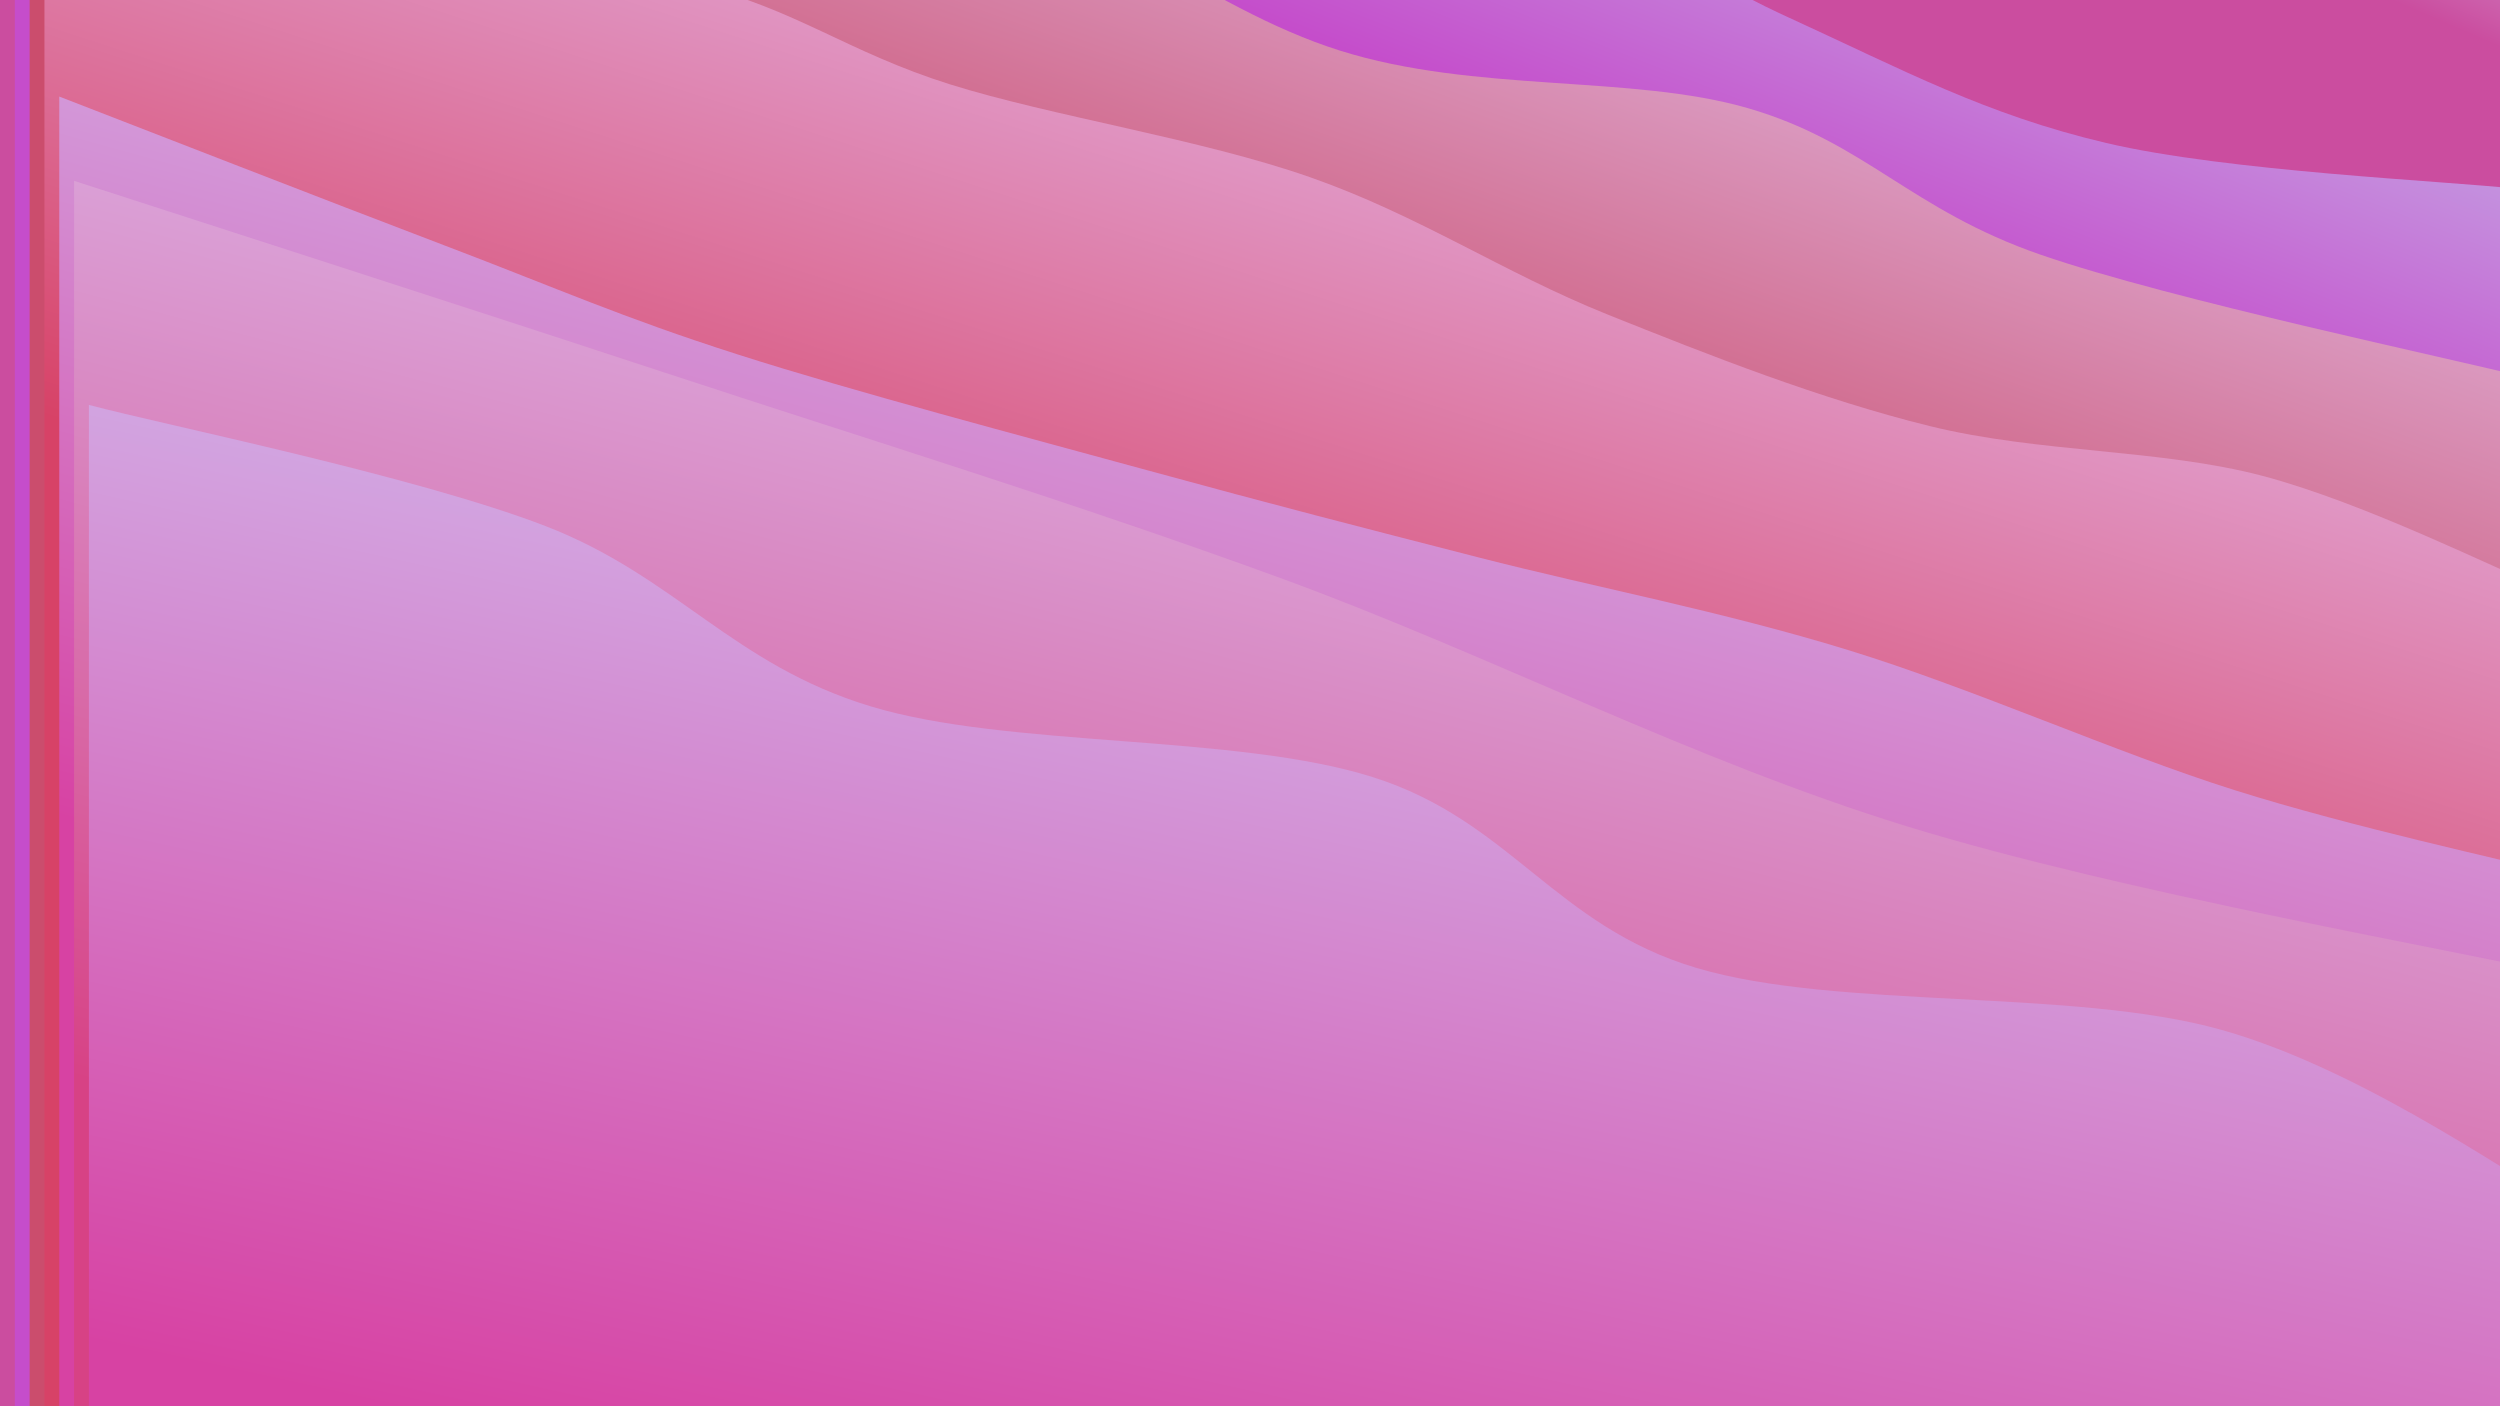 <svg class="canvas" viewBox="0 0 1920 1080" preserveAspectRatio="xMaxYMid slice"
    xmlns="http://www.w3.org/2000/svg" version="1.1"
    xmlns:xlink="http://www.w3.org/1999/xlink"
    xmlns:svgjs="http://svgjs.com/svgjs">
    <rect width="1920" height="1080" fill="hsl(237, 65%, 15%)"></rect>
    <defs>
        <linearGradient x1="0.5" y1="0" x2="0" y2="1" id="SvgjsLinearGradient1000">
            <stop stop-color="#d2c4ee" offset="0"></stop>
            <stop stop-color="#cb4d9f" offset="0.1"></stop>
        </linearGradient>
        <linearGradient x1="0.5" y1="0" x2="0" y2="1" id="SvgjsLinearGradient1001">
            <stop stop-color="#c4c6ee" offset="0"></stop>
            <stop stop-color="#c54dcb" offset="0.229"></stop>
        </linearGradient>
        <linearGradient x1="0.5" y1="0" x2="0" y2="1" id="SvgjsLinearGradient1002">
            <stop stop-color="#e3c4ee" offset="0"></stop>
            <stop stop-color="#cb4d6d" offset="0.357"></stop>
        </linearGradient>
        <linearGradient x1="0.5" y1="0" x2="0" y2="1" id="SvgjsLinearGradient1003">
            <stop stop-color="#e5c0f2" offset="0"></stop>
            <stop stop-color="#d74267" offset="0.486"></stop>
        </linearGradient>
        <linearGradient x1="0.5" y1="0" x2="0" y2="1" id="SvgjsLinearGradient1004">
            <stop stop-color="#d1c0f2" offset="0"></stop>
            <stop stop-color="#d742a3" offset="0.614"></stop>
        </linearGradient>
        <linearGradient x1="0.5" y1="0" x2="0" y2="1" id="SvgjsLinearGradient1005">
            <stop stop-color="#dbc0f2" offset="0"></stop>
            <stop stop-color="#d74285" offset="0.743"></stop>
        </linearGradient>
        <linearGradient x1="0.5" y1="0" x2="0" y2="1" id="SvgjsLinearGradient1006">
            <stop stop-color="#d1c0f2" offset="0"></stop>
            <stop stop-color="#d742a3" offset="0.871"></stop>
        </linearGradient>
    </defs>
    <path d="M0,-572.652C35.952,-565.706,132.686,-559.002,215.712,-530.976C298.738,-502.951,417.907,-435.401,498.157,-404.501C578.407,-373.6,624.831,-363.523,697.214,-345.574C769.596,-327.626,842.461,-316.159,932.454,-296.811C1022.448,-277.463,1146.699,-246.673,1237.176,-229.486C1327.652,-212.298,1404.179,-217.071,1475.314,-193.685C1546.449,-170.298,1589.872,-116.007,1663.986,-89.168C1738.101,-62.329,1877.331,-42.071,1920,-32.652L 1920 1080 L 0 1080 Z" fill="url(#SvgjsLinearGradient1000)" style="transform: translate(0px, 0px);"></path>
    <path d="M0,-424.12C40.032,-409.505,149.223,-363.385,240.19,-336.43C331.157,-309.475,455.347,-284.409,545.802,-262.392C636.256,-240.375,695.82,-222.902,782.918,-204.328C870.017,-185.754,971.909,-184.759,1068.392,-150.949C1164.876,-117.139,1272.196,-42.477,1361.82,-1.467C1451.443,39.543,1513.104,73.173,1606.134,95.112C1699.164,117.05,1867.689,124.323,1920,130.166L 1920 1080 L 0 1080 Z" fill="url(#SvgjsLinearGradient1001)" style="transform: translate(11.379px, 14.689px);"></path>
    <path d="M0,-307.41C56.394,-289.711,222.402,-228.638,338.366,-201.215C454.33,-173.793,584.485,-177.984,695.784,-142.873C807.083,-107.761,902.112,-23.33,1006.16,9.452C1110.207,42.234,1230.343,27.683,1320.069,53.82C1409.795,79.957,1444.526,131.718,1544.514,166.275C1644.503,200.832,1857.419,245.347,1920,261.162L 1920 1080 L 0 1080 Z" fill="url(#SvgjsLinearGradient1002)" style="transform: translate(22.758px, 29.377px);"></path>
    <path d="M0,-175.032C41.466,-160.059,165.262,-105.111,248.799,-85.193C332.335,-65.275,426.777,-73.176,501.218,-55.524C575.66,-37.873,617.013,-3.867,695.447,20.717C773.88,45.302,887.74,62.558,971.821,91.981C1055.901,121.404,1120.556,165.386,1199.929,197.255C1279.302,229.125,1364.119,262.504,1448.058,283.2C1531.997,303.896,1624.907,300.66,1703.564,321.431C1782.221,342.202,1883.927,393.426,1920,407.825L 1920 1080 L 0 1080 Z" fill="url(#SvgjsLinearGradient1003)" style="transform: translate(34.137px, 44.066px);"></path>
    <path d="M0,15.402C49.349,34.473,209.223,96.811,296.097,129.831C382.97,162.852,431.248,184.745,521.24,213.527C611.232,242.309,741.219,276.546,836.049,302.524C930.88,328.502,1000.578,346.399,1090.222,369.396C1179.867,392.393,1277.183,410.725,1373.918,440.504C1470.653,470.284,1579.618,519.397,1670.632,548.071C1761.645,576.744,1878.439,601.799,1920,612.544L 1920 1080 L 0 1080 Z" fill="url(#SvgjsLinearGradient1004)" style="transform: translate(45.516px, 58.755px);"></path>
    <path d="M0,65.446C75.487,89.957,298.526,161.673,452.92,212.509C607.315,263.344,767.293,312.36,926.368,370.461C1085.442,428.563,1241.763,510.047,1407.369,561.116C1572.974,612.185,1834.561,657.582,1920,676.875L 1920 1080 L 0 1080 Z" fill="url(#SvgjsLinearGradient1005)" style="transform: translate(56.895px, 73.443px);"></path>
    <path d="M0,222.862C58.417,238.357,250.467,277.261,350.503,315.834C450.538,354.407,494.269,422.147,600.213,454.299C706.157,486.451,880.448,475.26,986.168,508.745C1091.887,542.23,1125.895,622.86,1234.529,655.211C1343.164,687.562,1523.728,670.623,1637.973,702.85C1752.218,735.078,1872.995,824.288,1920,848.576L 1920 1080 L 0 1080 Z" fill="url(#SvgjsLinearGradient1006)" style="transform: translate(68.273px, 88.132px);"></path>
</svg>